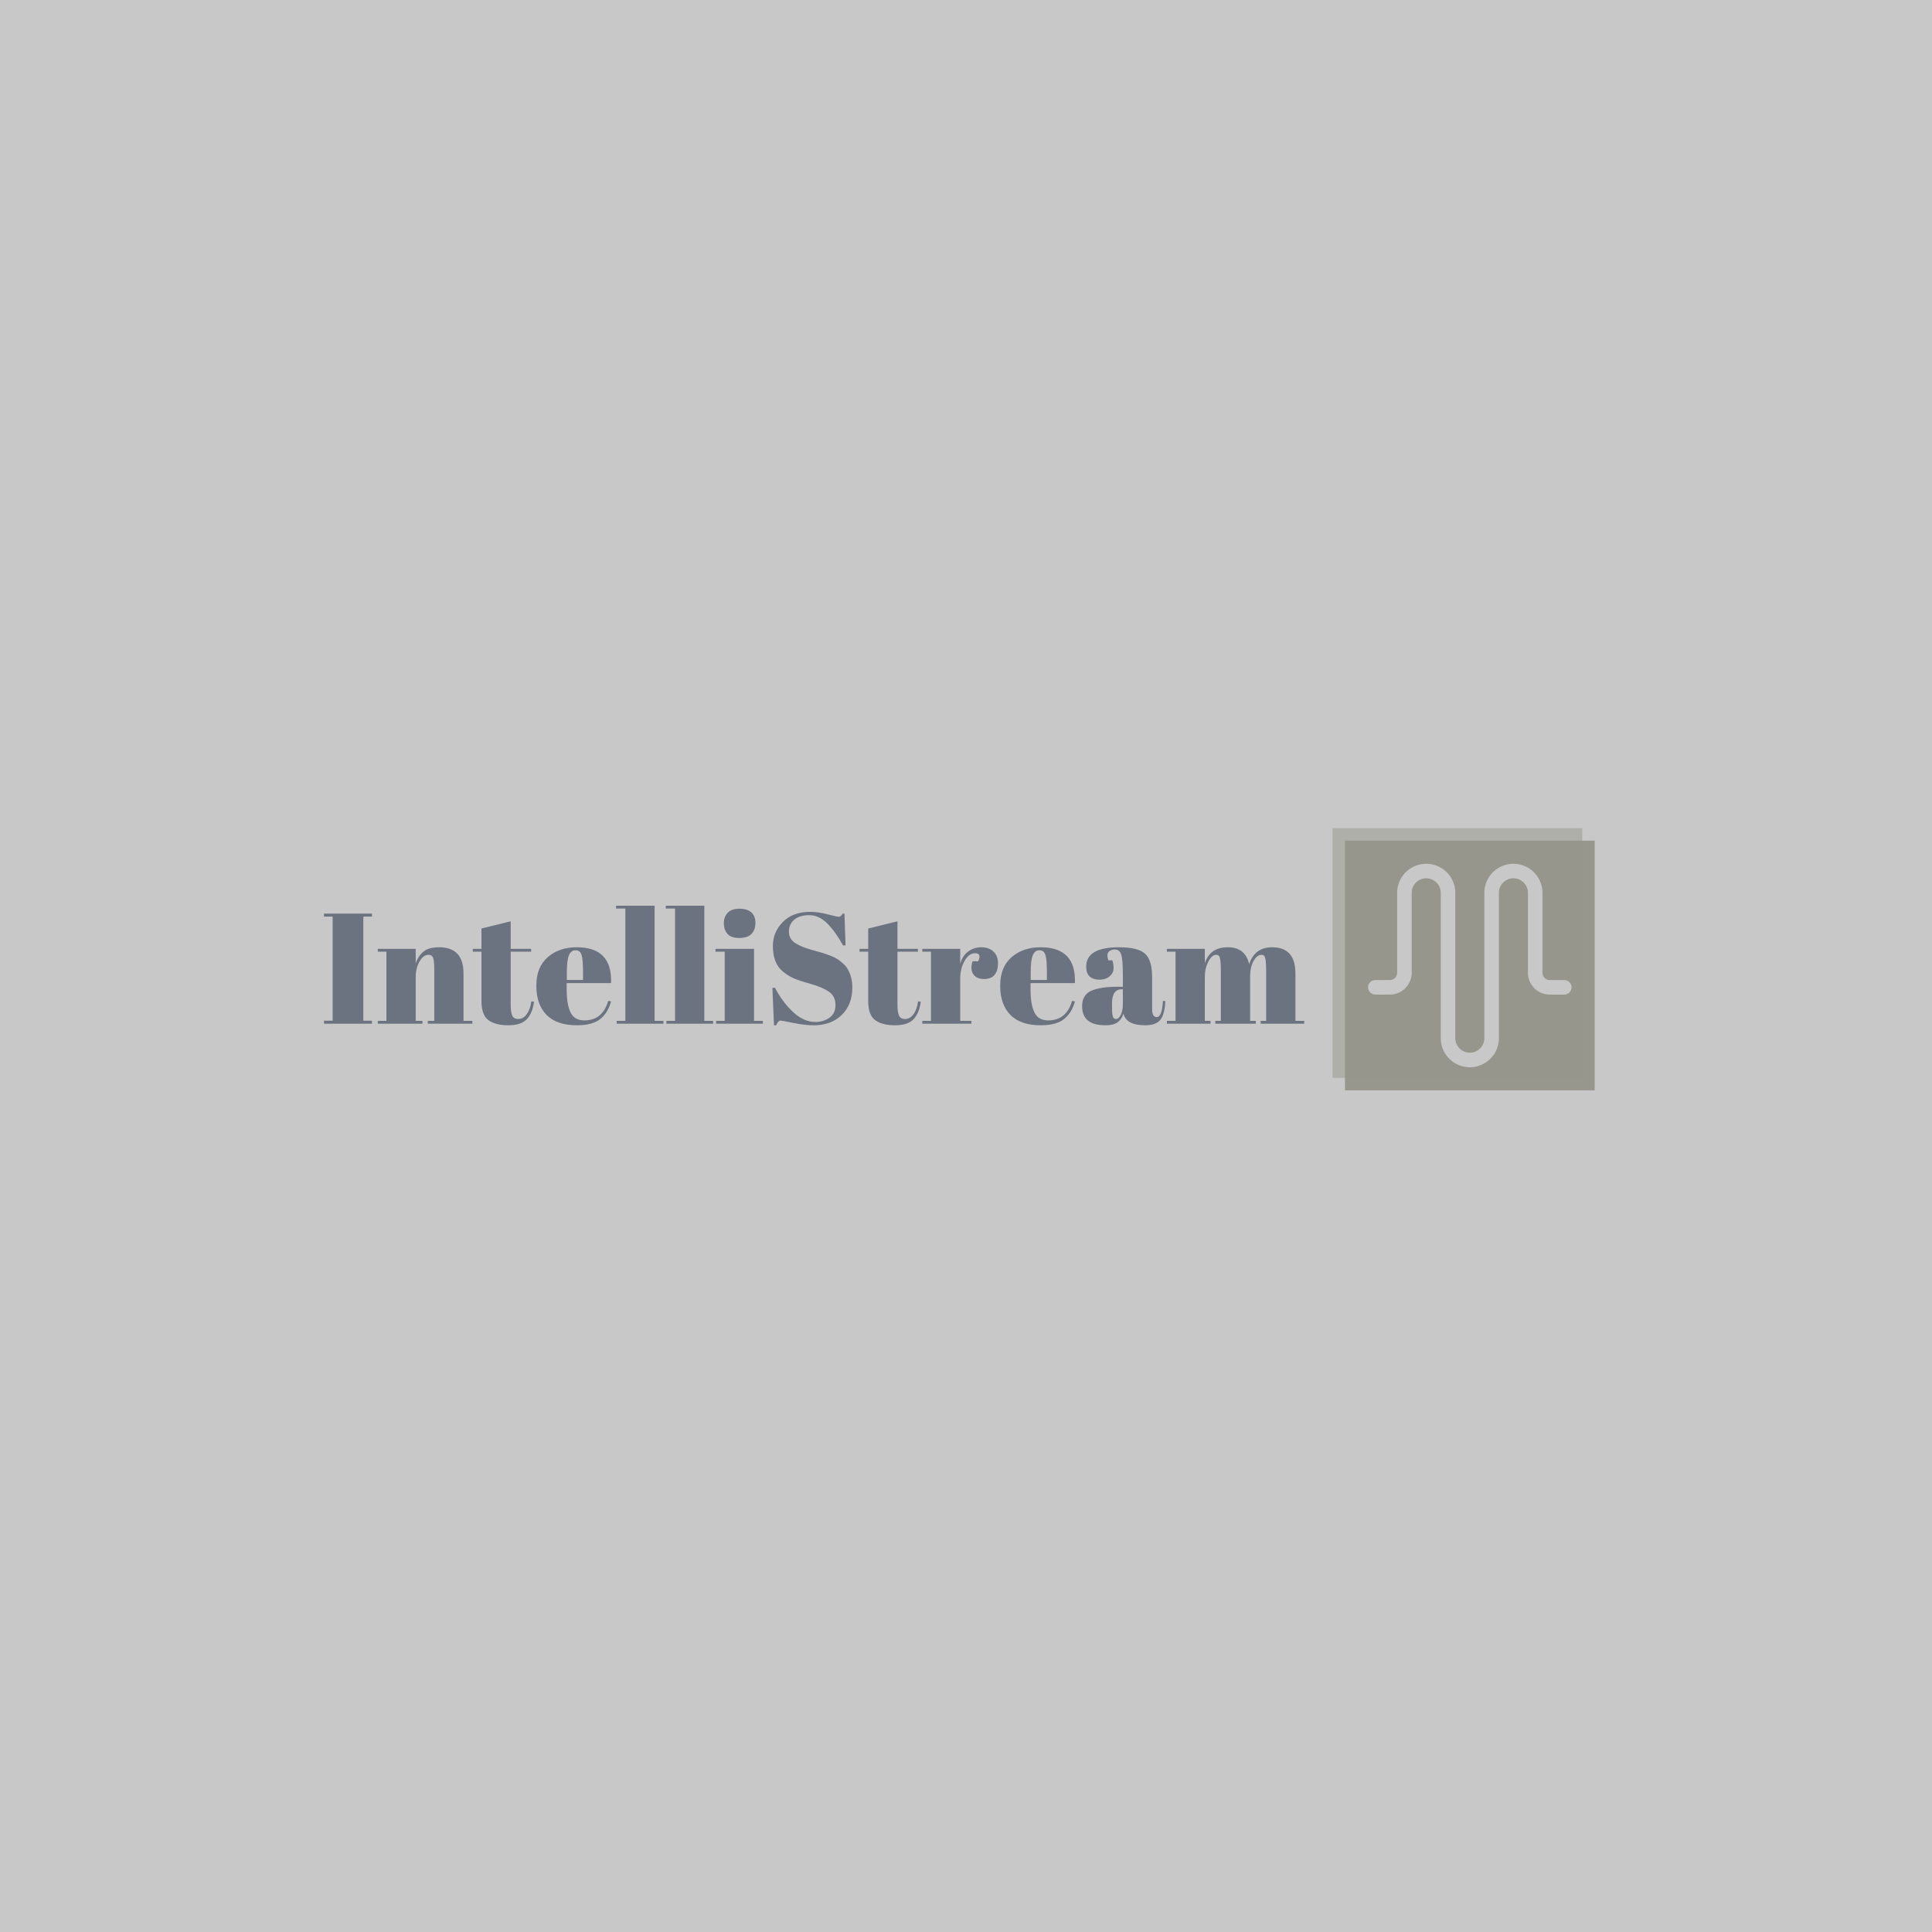 <svg xmlns="http://www.w3.org/2000/svg" version="1.1" xmlns:xlink="http://www.w3.org/1999/xlink" xmlns:svgjs="http://svgjs.dev/svgjs" width="1500" height="1500" viewBox="0 0 1500 1500"><rect width="1500" height="1500" fill="#c8c8c8"></rect><g transform="matrix(0.667,0,0,0.667,249.394,642.565)"><svg viewBox="0 0 396 85" data-background-color="#c8c8c8" preserveAspectRatio="xMidYMid meet" height="321" width="1500" xmlns="http://www.w3.org/2000/svg" xmlns:xlink="http://www.w3.org/1999/xlink"><g id="tight-bounds" transform="matrix(1,0,0,1,0.24,0.173)"><svg viewBox="0 0 395.52 84.654" height="84.654" width="395.52"><g><svg viewBox="0 0 517.715 110.808" height="84.654" width="395.52"><g transform="matrix(1,0,0,1,0,31.287)"><svg viewBox="0 0 395.52 48.234" height="48.234" width="395.52"><g id="textblocktransform"><svg viewBox="0 0 395.52 48.234" height="48.234" width="395.52" id="textblock"><g><svg viewBox="0 0 395.52 48.234" height="48.234" width="395.52"><g transform="matrix(1,0,0,1,0,0)"><svg width="395.52" viewBox="1.25 -37.5 311.57 38" height="48.234" data-palette-color="#6b7280"><path d="M1.25-34.05L1.25-35 16.5-35 16.5-34.05 13.75-34.05 13.75-0.95 16.5-0.95 16.5 0 1.25 0 1.25-0.95 4-0.95 4-34.05 1.25-34.05ZM18.35-22.9L18.35-23.8 30.4-23.8 30.4-19.2Q31.2-21.5 32.85-22.9 34.5-24.3 37.85-24.3L37.85-24.3Q45.6-24.3 45.6-15.95L45.6-15.95 45.6-0.9 48.4-0.9 48.4 0 34.25 0 34.25-0.9 36.3-0.9 36.3-17.15Q36.3-20.15 35.9-21.03 35.5-21.9 34.45-21.9L34.45-21.9Q32.85-21.9 31.62-19.8 30.4-17.7 30.4-14.7L30.4-14.7 30.4-0.9 32.55-0.9 32.55 0 18.35 0 18.35-0.9 21.1-0.9 21.1-22.9 18.35-22.9ZM51.3-7.15L51.3-7.15 51.3-22.9 48.55-22.9 48.55-23.8 51.3-23.8 51.3-30.25 60.59-32.55 60.59-23.8 67.09-23.8 67.09-22.9 60.59-22.9 60.59-6.05Q60.59-3.7 61.07-2.6 61.55-1.5 63.05-1.5 64.55-1.5 65.67-3 66.8-4.5 67.15-7.1L67.15-7.1 68-7Q67.59-3.55 65.8-1.53 64 0.5 59.84 0.5 55.7 0.5 53.5-1.15 51.3-2.8 51.3-7.15ZM81.64 0.5Q75.19 0.5 71.97-2.83 68.74-6.15 68.74-12.08 68.74-18 72.37-21.15 75.99-24.3 81.59-24.3L81.59-24.3Q92.94-24.3 92.49-12.9L92.49-12.9 78.39-12.9 78.39-10.95Q78.39-6.05 79.64-3.55 80.89-1.05 83.99-1.05L83.99-1.05Q89.79-1.05 91.59-7.25L91.59-7.25 92.49-7.1Q91.54-3.5 89.07-1.5 86.59 0.5 81.64 0.5L81.64 0.5ZM78.44-16.35L78.44-13.9 83.59-13.9 83.59-16.35Q83.59-20.4 83.12-21.88 82.64-23.35 81.22-23.35 79.79-23.35 79.12-21.78 78.44-20.2 78.44-16.35L78.44-16.35ZM94.09-36.6L94.09-37.5 106.34-37.5 106.34-0.9 109.14-0.9 109.14 0 94.29 0 94.29-0.9 97.04-0.9 97.04-36.6 94.09-36.6ZM109.89-36.6L109.89-37.5 122.14-37.5 122.14-0.9 124.94-0.9 124.94 0 110.09 0 110.09-0.9 112.84-0.9 112.84-36.6 109.89-36.6ZM133.24-27.25Q130.59-27.25 129.46-28.6 128.34-29.95 128.34-31.95 128.34-33.95 129.56-35.25 130.78-36.55 133.28-36.55 135.78-36.55 137.09-35.38 138.38-34.2 138.38-32.02 138.38-29.85 137.13-28.55 135.88-27.25 133.24-27.25ZM125.69-22.9L125.69-23.8 137.94-23.8 137.94-0.9 140.74-0.9 140.74 0 125.89 0 125.89-0.9 128.63-0.9 128.63-22.9 125.69-22.9ZM157.48-0.55L157.48-0.55Q159.98-0.55 161.91-1.9 163.83-3.25 163.83-5.98 163.83-8.7 161.76-10.15 159.68-11.6 155.86-12.68 152.03-13.75 150.31-14.55 148.58-15.35 147.03-16.65L147.03-16.65Q143.93-19.25 143.93-24.7L143.93-24.7Q143.93-29.15 147.11-32.35 150.28-35.55 155.78-35.55L155.78-35.55Q158.43-35.55 161.31-34.77 164.18-34 164.88-34 165.58-34 166.13-35L166.13-35 166.68-35 167.03-24.9 166.23-24.9Q163.83-29.25 161.21-31.88 158.58-34.5 155.51-34.5 152.43-34.5 150.73-33.08 149.03-31.65 149.03-29.28 149.03-26.9 151.06-25.63 153.08-24.35 156.03-23.55 158.98-22.75 159.91-22.45 160.83-22.15 162.21-21.63 163.58-21.1 164.46-20.53 165.33-19.95 166.31-19.07 167.28-18.2 167.83-17.15L167.83-17.15Q169.18-14.75 169.18-11.45L169.18-11.45Q169.18-6.05 165.81-2.78 162.43 0.5 156.93 0.5L156.93 0.5Q154.08 0.5 150.41-0.25 146.73-1 146.33-1L146.33-1Q145.63-1 144.98 0.5L144.98 0.5 144.28 0.5 143.78-11.4 144.63-11.4Q146.83-7.05 150.26-3.8 153.68-0.55 157.48-0.55ZM174.23-7.15L174.23-7.15 174.23-22.9 171.48-22.9 171.48-23.8 174.23-23.8 174.23-30.25 183.53-32.55 183.53-23.8 190.03-23.8 190.03-22.9 183.53-22.9 183.53-6.05Q183.53-3.7 184.01-2.6 184.48-1.5 185.98-1.5 187.48-1.5 188.61-3 189.73-4.5 190.08-7.1L190.08-7.1 190.93-7Q190.53-3.55 188.73-1.53 186.93 0.5 182.78 0.5 178.63 0.5 176.43-1.15 174.23-2.8 174.23-7.15ZM208.13-22.4L208.13-22.4Q206.28-22.4 204.88-20 203.48-17.6 203.48-14.3L203.48-14.3 203.48-0.9 207.03-0.9 207.03 0 191.43 0 191.43-0.9 194.18-0.9 194.18-22.9 191.43-22.9 191.43-23.8 203.48-23.8 203.48-19Q204.13-21.55 205.98-22.93 207.83-24.3 210.18-24.3 212.53-24.3 214-22.98 215.48-21.65 215.48-19.23 215.48-16.8 214.38-15.5 213.28-14.2 211-14.2 208.73-14.2 207.65-15.7 206.58-17.2 207.38-19.85L207.38-19.85 209.18-19.85Q210.43-22.4 208.13-22.4ZM229.08 0.5Q222.63 0.5 219.4-2.83 216.18-6.15 216.18-12.08 216.18-18 219.8-21.15 223.43-24.3 229.03-24.3L229.03-24.3Q240.38-24.3 239.93-12.9L239.93-12.9 225.83-12.9 225.83-10.95Q225.83-6.05 227.08-3.55 228.33-1.05 231.43-1.05L231.43-1.05Q237.23-1.05 239.03-7.25L239.03-7.25 239.93-7.1Q238.98-3.5 236.5-1.5 234.03 0.5 229.08 0.5L229.08 0.5ZM225.88-16.35L225.88-13.9 231.03-13.9 231.03-16.35Q231.03-20.4 230.55-21.88 230.08-23.35 228.65-23.35 227.23-23.35 226.55-21.78 225.88-20.2 225.88-16.35L225.88-16.35ZM253.72-11.75L253.72-11.75 255.17-11.75 255.17-15.6Q255.17-20.35 254.65-21.98 254.12-23.6 252.62-23.6L252.62-23.6Q251.72-23.6 251-23.13 250.27-22.65 250.27-21.83 250.27-21 250.57-20.15L250.57-20.15 251.82-20.15Q252.22-19.1 252.22-17.63 252.22-16.15 250.97-15.08 249.72-14 247.82-14L247.82-14Q243.52-14 243.52-18.15L243.52-18.15Q243.52-24.3 253.97-24.3L253.97-24.3Q259.92-24.3 262.2-22.28 264.47-20.25 264.47-14.85L264.47-14.85 264.47-4.7Q264.47-2.1 265.92-2.1L265.92-2.1Q267.62-2.1 267.92-7.25L267.92-7.25 268.67-7.2Q268.47-2.8 267.02-1.15 265.57 0.5 262.27 0.5L262.27 0.5Q256.27 0.5 255.37-3.2L255.37-3.2Q254.72-1.3 253.42-0.4 252.12 0.5 249.62 0.5L249.62 0.5Q242.22 0.5 242.22-5.55L242.22-5.55Q242.22-9.1 245.05-10.43 247.87-11.75 253.72-11.75ZM251.72-5.6Q251.72-3 252-2.25 252.27-1.5 253.05-1.5 253.82-1.5 254.5-2.78 255.17-4.05 255.17-6.3L255.17-6.3 255.17-10.95 254.82-10.95Q251.72-10.95 251.72-6.4L251.72-6.4 251.72-5.6ZM269.17-22.9L269.17-23.8 281.22-23.8 281.22-19.2Q282.87-24.3 288.5-24.3 294.12-24.3 295.32-18.9L295.32-18.9Q297.07-24.3 302.67-24.3L302.67-24.3Q310.02-24.3 310.02-15.95L310.02-15.95 310.02-0.9 312.82-0.9 312.82 0 298.97 0 298.97-0.9 300.72-0.9 300.72-17.15Q300.72-20.95 300.07-21.6L300.07-21.6Q299.77-21.9 299.27-21.9L299.27-21.9Q297.82-21.9 296.72-19.95 295.62-18 295.62-15L295.62-15 295.62-0.9 297.42-0.9 297.42 0 284.57 0 284.57-0.9 286.32-0.9 286.32-17.15Q286.32-20.95 285.67-21.6L285.67-21.6Q285.37-21.9 284.87-21.9L284.87-21.9Q283.47-21.9 282.35-19.78 281.22-17.65 281.22-14.7L281.22-14.7 281.22-0.9 283.02-0.9 283.02 0 269.17 0 269.17-0.9 271.92-0.9 271.92-22.9 269.17-22.9Z" opacity="1" transform="matrix(1,0,0,1,0,0)" fill="#6b7280" class="wordmark-text-0" data-fill-palette-color="primary" id="text-0"></path></svg></g></svg></g></svg></g></svg></g><g transform="matrix(1,0,0,1,406.907,0)"><svg viewBox="0 0 110.808 110.808" height="110.808" width="110.808"><g><svg></svg></g><g id="icon-0"><svg viewBox="0 0 110.808 110.808" height="110.808" width="110.808"><g><rect width="100.753" height="100.753" x="5.027" y="5.027" fill="#97978d" data-fill-palette-color="accent"></rect><rect width="100.753" height="100.753" x="8.881784197001252e-16" y="8.881784197001252e-16" fill="#97978d" opacity="0.5" data-fill-palette-color="accent"></rect></g><g transform="matrix(1,0,0,1,14.364,14.364)"><svg viewBox="0 0 82.08 82.08" height="82.08" width="82.08"><g><svg xmlns="http://www.w3.org/2000/svg" data-name="Layer 1" viewBox="15 15 70 70" x="0" y="0" height="82.08" width="82.08" class="icon-cg-0" data-fill-palette-color="quaternary" id="cg-0"><path d="M50 85A10 10 0 0 1 40 75V25a5 5 0 1 0-10 0V52.5A7.5 7.5 0 0 1 22.5 60h-5a2.5 2.5 0 0 1 0-5h5A2.5 2.5 0 0 0 25 52.5V25a10 10 0 0 1 20 0V75a5 5 0 0 0 10 0V25a10 10 0 0 1 20 0V52.5A2.5 2.5 0 0 0 77.5 55h5a2.5 2.5 0 0 1 0 5h-5A7.5 7.5 0 0 1 70 52.5V25a5 5 0 0 0-10 0V75A10 10 0 0 1 50 85Z" fill="#c8c8c8" data-fill-palette-color="quaternary"></path></svg></g></svg></g></svg></g></svg></g></svg></g><defs></defs></svg><rect width="395.52" height="84.654" fill="none" stroke="none" visibility="hidden"></rect></g></svg></g></svg>